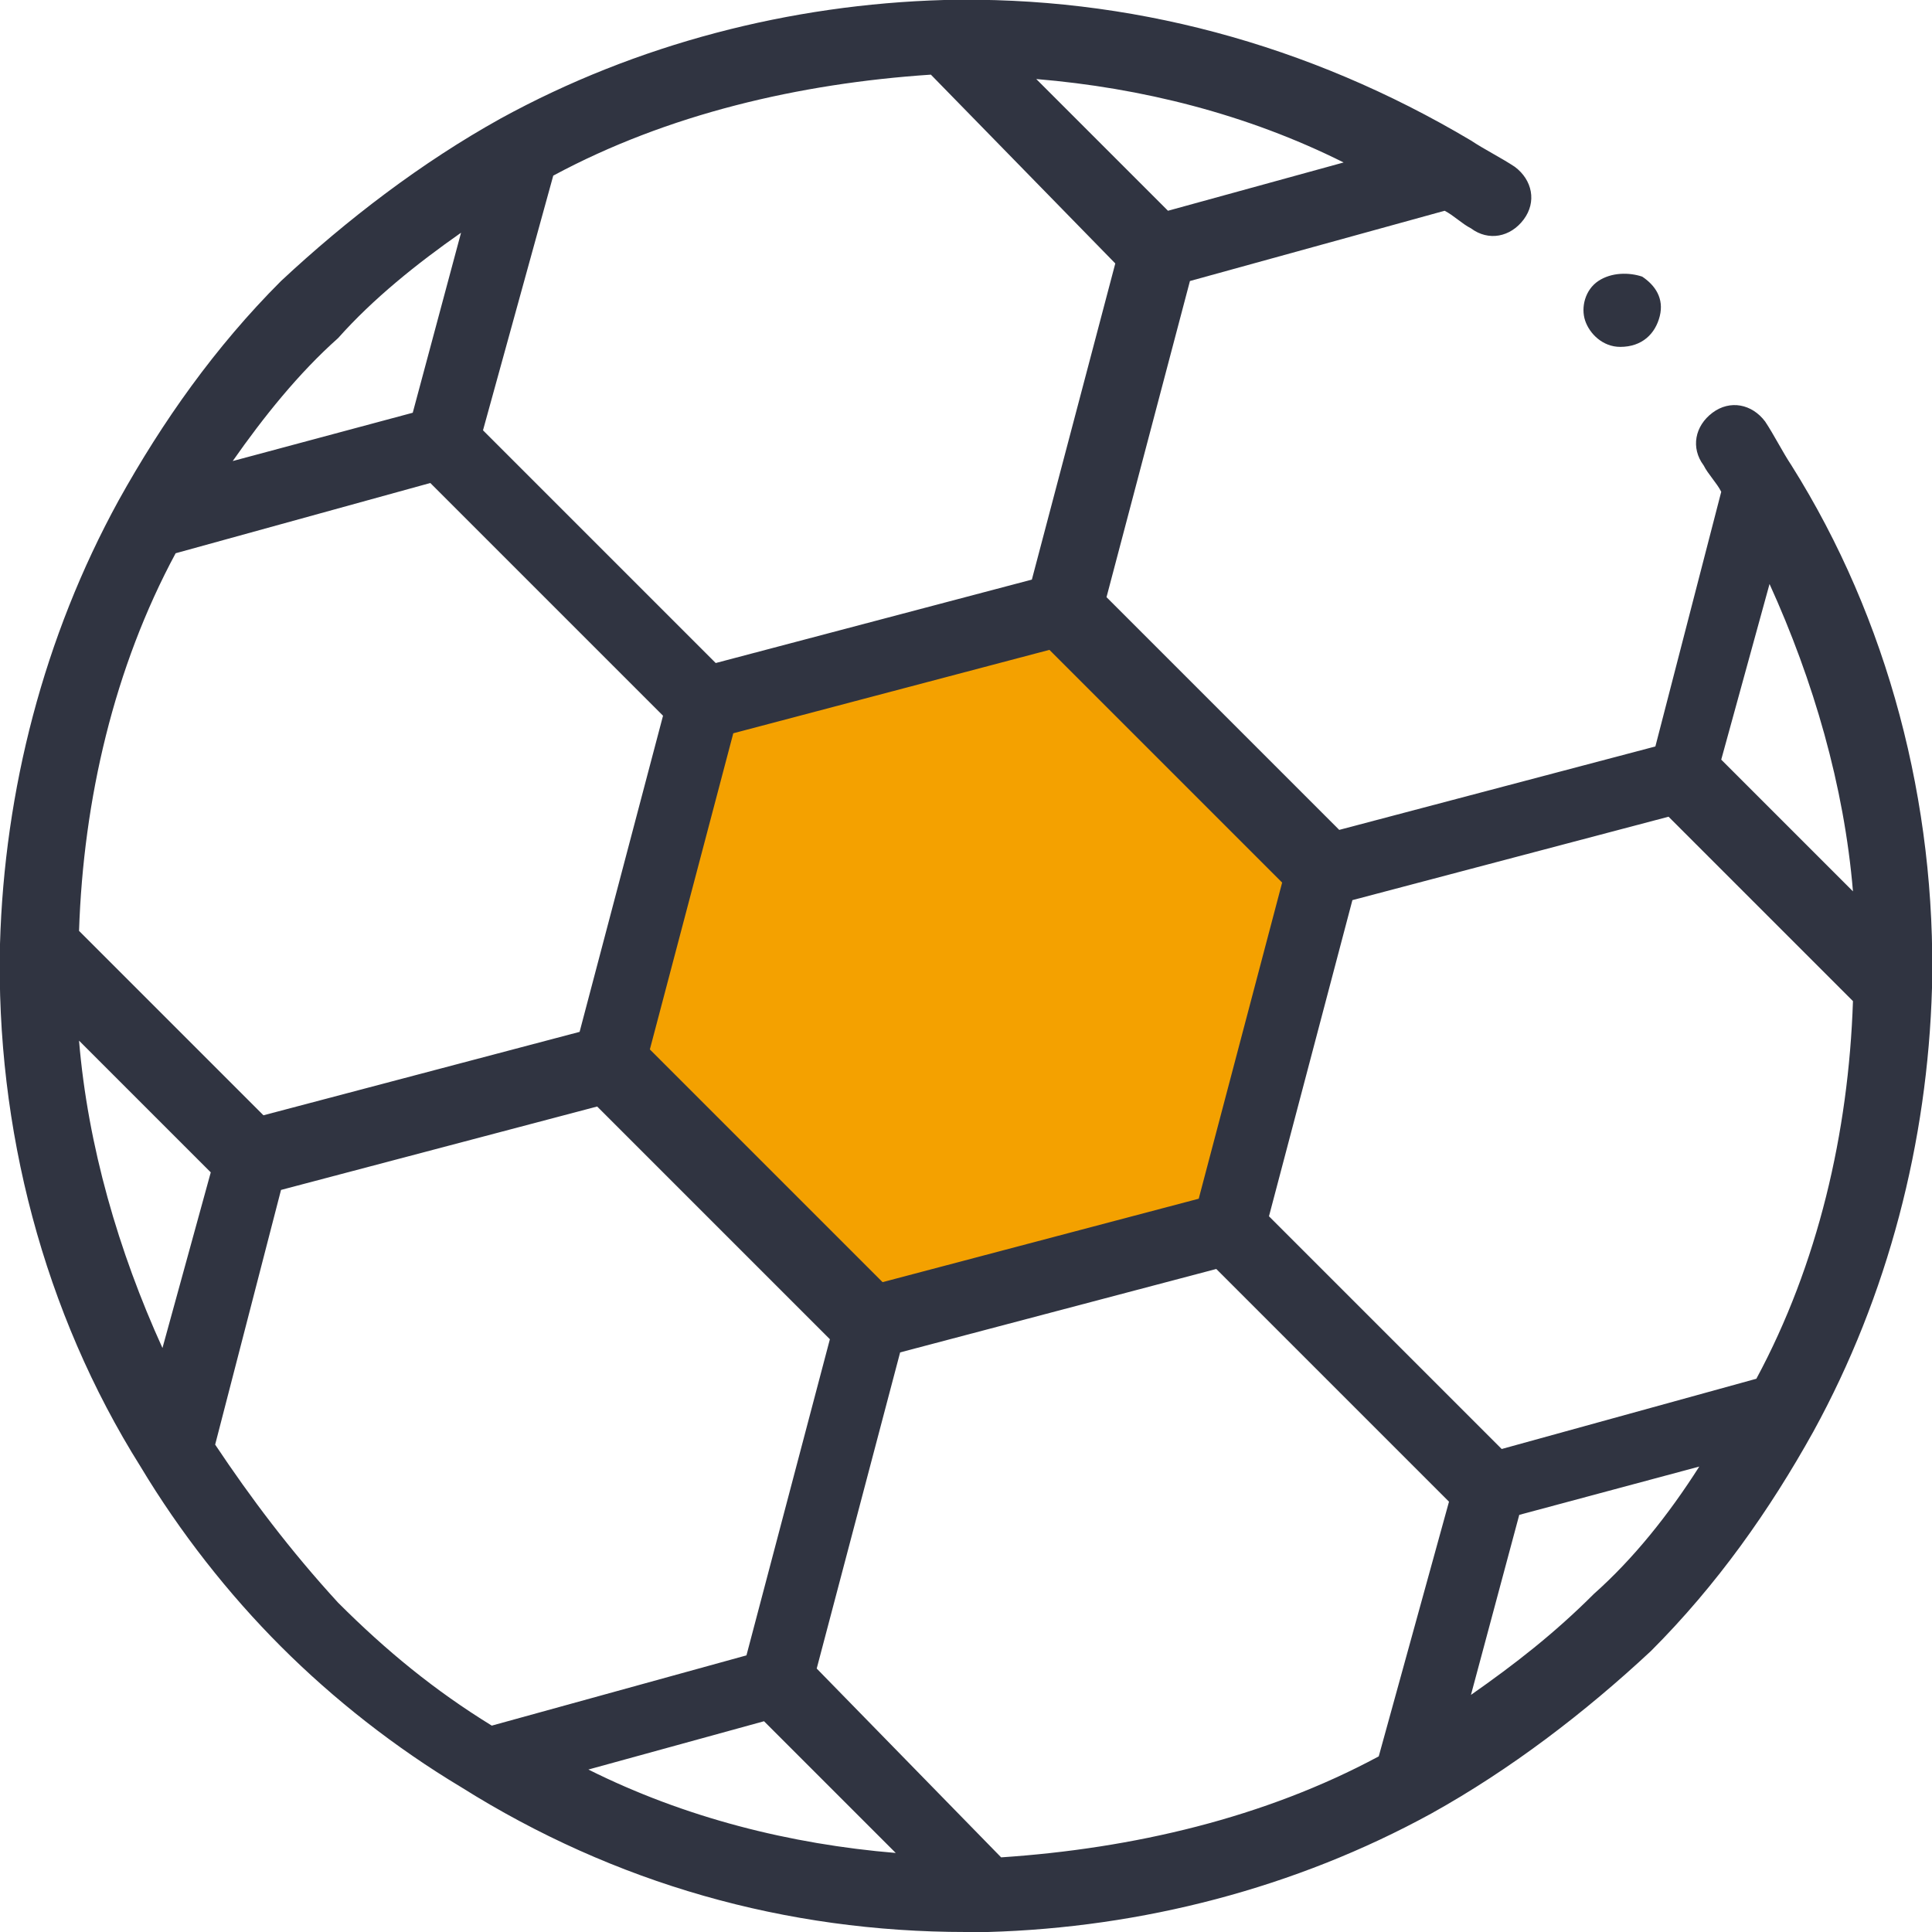 <?xml version="1.0" encoding="utf-8"?>
<!-- Generator: Adobe Illustrator 24.0.1, SVG Export Plug-In . SVG Version: 6.00 Build 0)  -->
<svg version="1.1" id="Layer_1" xmlns="http://www.w3.org/2000/svg" xmlns:xlink="http://www.w3.org/1999/xlink" x="0px" y="0px"
	 viewBox="0 0 44 44" style="enable-background:new 0 0 44 44;" xml:space="preserve">
<style type="text/css">
	.st0{fill:#F4A100;}
	.st1{fill:#303441;}
</style>
<g>
	<polygon class="st0" points="24.7,13.9 15.9,16.1 13.7,24.2 19.5,30.1 28.3,27.9 29.8,20.5 	"/>
	<g>
		<g>
			<path class="st1" d="M36.9,7.9c-0.4,0-0.7-0.3-0.8-0.6c-0.1-0.3,0-0.7,0.3-0.9c0.3-0.2,0.7-0.2,1-0.1c0.3,0.2,0.5,0.5,0.4,0.9
				C37.7,7.6,37.4,7.9,36.9,7.9z"/>
			<path class="st1" d="M40.8,10.6C40.8,10.6,40.8,10.6,40.8,10.6C40.8,10.6,40.8,10.6,40.8,10.6c-0.2-0.3-0.4-0.7-0.6-1
				c-0.3-0.4-0.8-0.5-1.2-0.2c-0.4,0.3-0.5,0.8-0.2,1.2c0.1,0.2,0.3,0.4,0.4,0.6l-1.5,5.8l-7.2,1.9l-5.3-5.3l1.9-7.2l5.8-1.6
				c0.2,0.1,0.4,0.3,0.6,0.4c0.4,0.3,0.9,0.2,1.2-0.2c0.3-0.4,0.2-0.9-0.2-1.2c-0.3-0.2-0.7-0.4-1-0.6c0,0,0,0,0,0
				C29.8,1,25.7-0.1,21.5,0h0c-3.5,0.1-7,1-10.1,2.7c0,0,0,0,0,0c-1.8,1-3.5,2.3-5,3.7c-1.5,1.5-2.7,3.2-3.7,5c0,0,0,0,0,0
				C1,14.5,0.1,18,0,21.5v0c-0.1,4.2,1,8.4,3.2,11.9c0,0,0,0,0,0c0,0,0,0,0,0c0.9,1.5,2,2.9,3.2,4.1c1.2,1.2,2.6,2.3,4.1,3.2
				c0,0,0,0,0,0c0,0,0,0,0,0C14,42.9,17.9,44,22,44c0.2,0,0.3,0,0.5,0h0c3.5-0.1,7-1,10.1-2.7c0,0,0,0,0,0c1.8-1,3.5-2.3,5-3.7
				c1.5-1.5,2.7-3.2,3.7-5c0,0,0,0,0,0C43,29.5,43.9,26,44,22.5v0C44.1,18.3,43,14.1,40.8,10.6L40.8,10.6z M40.3,13.3
				c1,2.2,1.7,4.6,1.9,7l-3-3L40.3,13.3z M29.2,20.1l-1.9,7.2l-7.2,1.9l-5.3-5.3l1.9-7.2l7.2-1.9L29.2,20.1z M17.4,39.2l3,3
				c-2.4-0.2-4.8-0.8-7-1.9L17.4,39.2z M22.8,42.3L18.6,38l1.9-7.2l7.2-1.9l5.3,5.3L31.4,40C28.8,41.4,25.8,42.1,22.8,42.3
				L22.8,42.3z M3.7,30.7c-1-2.2-1.7-4.6-1.9-7l3,3L3.7,30.7z M26.6,4.8l-3-3c2.4,0.2,4.8,0.8,7,1.9L26.6,4.8z M21.2,1.7L25.4,6
				l-1.9,7.2l-7.2,1.9L11,9.8L12.6,4C15.2,2.6,18.2,1.9,21.2,1.7L21.2,1.7z M7.7,7.7C8.5,6.8,9.5,6,10.5,5.3L9.4,9.4l-4.1,1.1
				C6,9.5,6.8,8.5,7.7,7.7z M4,12.6L9.8,11l5.3,5.3l-1.9,7.2L6,25.4l-4.2-4.2C1.9,18.2,2.6,15.2,4,12.6L4,12.6z M4.9,32.9l1.5-5.8
				l7.2-1.9l5.3,5.3l-1.9,7.2l-5.8,1.6c-1.3-0.8-2.4-1.7-3.5-2.8C6.6,35.3,5.7,34.1,4.9,32.9z M36.3,36.3c-0.9,0.9-1.8,1.6-2.8,2.3
				l1.1-4.1l4.1-1.1C38,34.5,37.2,35.5,36.3,36.3z M40,31.4L34.2,33l-5.3-5.3l1.9-7.2l7.2-1.9l4.2,4.2C42.1,25.8,41.4,28.8,40,31.4z
				"/>
		</g>
	</g>
</g>
</svg>
